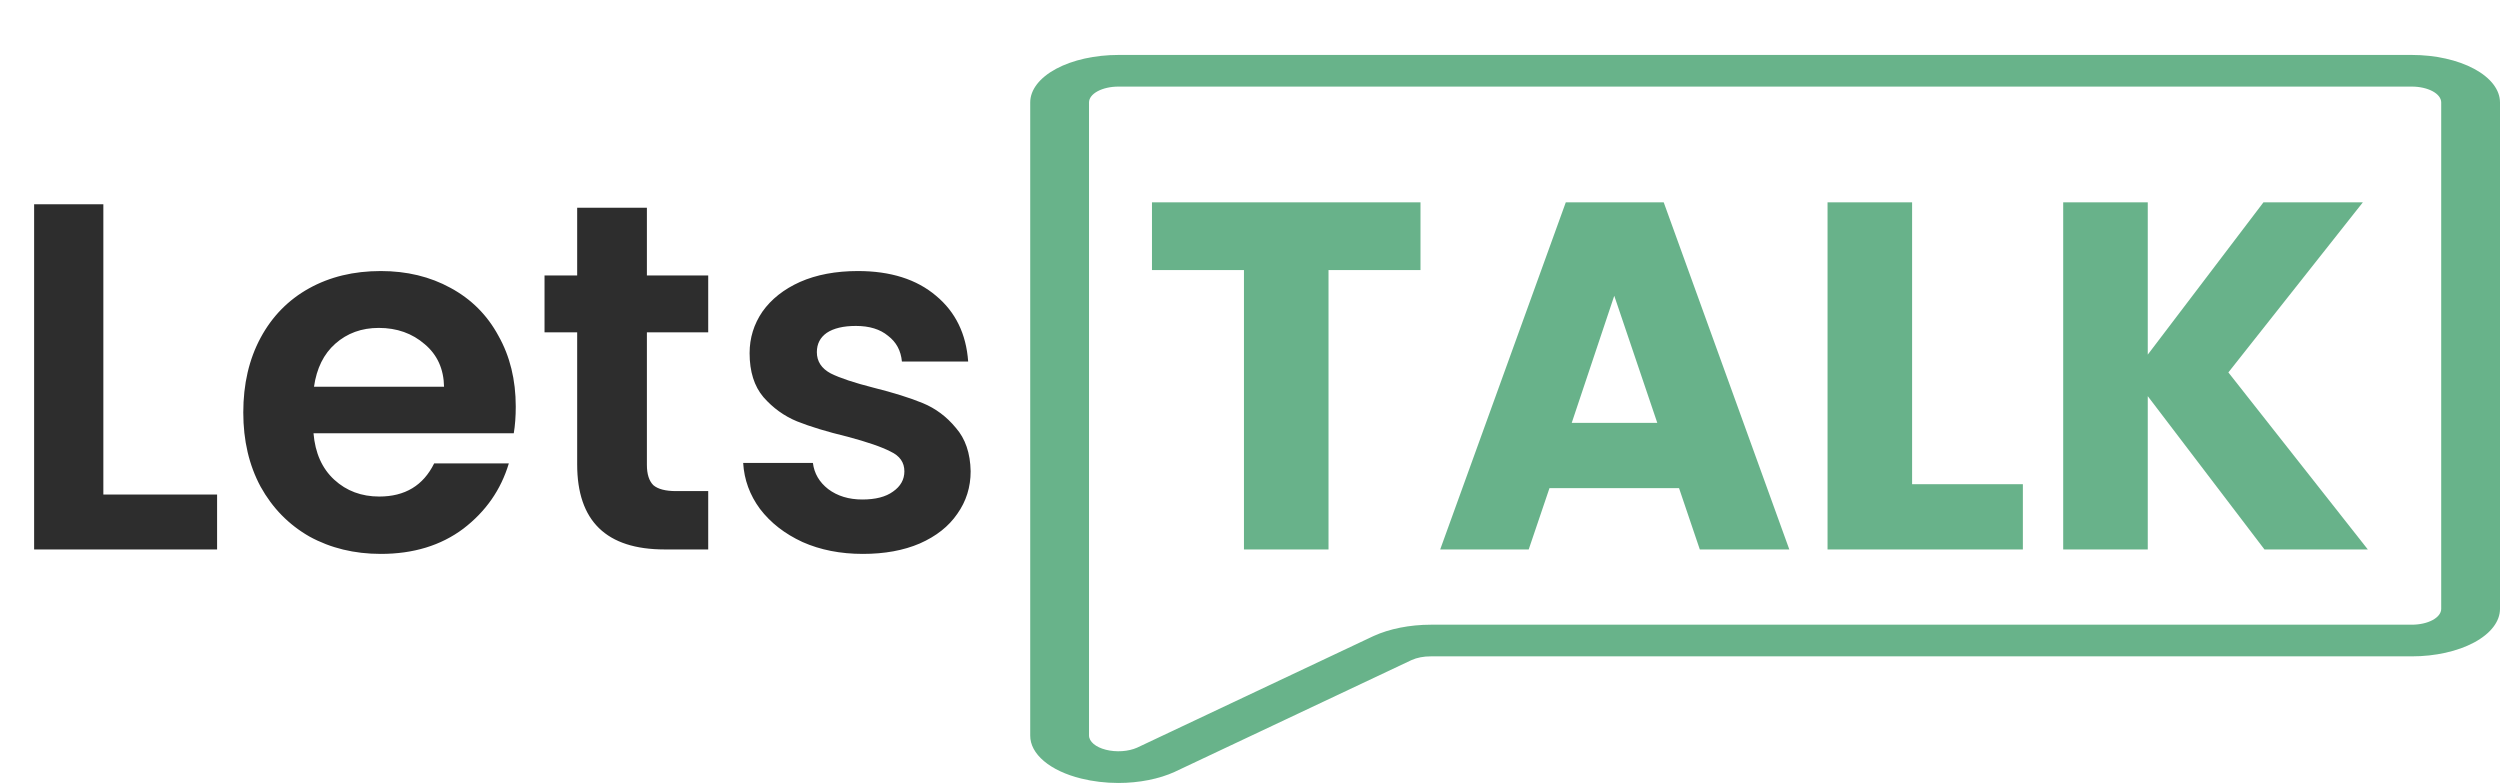<svg width="182" height="57" viewBox="0 0 182 57" fill="none" xmlns="http://www.w3.org/2000/svg">
<path d="M7.524 36.004H15.804V40H2.484V14.872H7.524V36.004ZM37.547 29.596C37.547 30.316 37.499 30.964 37.403 31.54H22.823C22.943 32.98 23.447 34.108 24.335 34.924C25.223 35.74 26.315 36.148 27.611 36.148C29.483 36.148 30.815 35.344 31.607 33.736H37.043C36.467 35.656 35.363 37.24 33.731 38.488C32.099 39.712 30.095 40.324 27.719 40.324C25.799 40.324 24.071 39.904 22.535 39.064C21.023 38.2 19.835 36.988 18.971 35.428C18.131 33.868 17.711 32.068 17.711 30.028C17.711 27.964 18.131 26.152 18.971 24.592C19.811 23.032 20.987 21.832 22.499 20.992C24.011 20.152 25.751 19.732 27.719 19.732C29.615 19.732 31.307 20.14 32.795 20.956C34.307 21.772 35.471 22.936 36.287 24.448C37.127 25.936 37.547 27.652 37.547 29.596ZM32.327 28.156C32.303 26.86 31.835 25.828 30.923 25.06C30.011 24.268 28.895 23.872 27.575 23.872C26.327 23.872 25.271 24.256 24.407 25.024C23.567 25.768 23.051 26.812 22.859 28.156H32.327ZM47.094 24.196V33.844C47.094 34.516 47.25 35.008 47.562 35.32C47.898 35.608 48.45 35.752 49.218 35.752H51.558V40H48.39C44.142 40 42.018 37.936 42.018 33.808V24.196H39.642V20.056H42.018V15.124H47.094V20.056H51.558V24.196H47.094ZM62.815 40.324C61.183 40.324 59.719 40.036 58.423 39.46C57.127 38.86 56.095 38.056 55.327 37.048C54.583 36.04 54.175 34.924 54.103 33.7H59.179C59.275 34.468 59.647 35.104 60.295 35.608C60.967 36.112 61.795 36.364 62.779 36.364C63.739 36.364 64.483 36.172 65.011 35.788C65.563 35.404 65.839 34.912 65.839 34.312C65.839 33.664 65.503 33.184 64.831 32.872C64.183 32.536 63.139 32.176 61.699 31.792C60.211 31.432 58.987 31.06 58.027 30.676C57.091 30.292 56.275 29.704 55.579 28.912C54.907 28.12 54.571 27.052 54.571 25.708C54.571 24.604 54.883 23.596 55.507 22.684C56.155 21.772 57.067 21.052 58.243 20.524C59.443 19.996 60.847 19.732 62.455 19.732C64.831 19.732 66.727 20.332 68.143 21.532C69.559 22.708 70.339 24.304 70.483 26.32H65.659C65.587 25.528 65.251 24.904 64.651 24.448C64.075 23.968 63.295 23.728 62.311 23.728C61.399 23.728 60.691 23.896 60.187 24.232C59.707 24.568 59.467 25.036 59.467 25.636C59.467 26.308 59.803 26.824 60.475 27.184C61.147 27.52 62.191 27.868 63.607 28.228C65.047 28.588 66.235 28.96 67.171 29.344C68.107 29.728 68.911 30.328 69.583 31.144C70.279 31.936 70.639 32.992 70.663 34.312C70.663 35.464 70.339 36.496 69.691 37.408C69.067 38.32 68.155 39.04 66.955 39.568C65.779 40.072 64.399 40.324 62.815 40.324Z" fill="#2D2D2D"/>
<path d="M103.412 14.728V19.66H96.716V40H90.56V19.66H83.864V14.728H103.412ZM122.234 35.536H112.802L111.29 40H104.846L113.99 14.728H121.118L130.262 40H123.746L122.234 35.536ZM120.65 30.784L117.518 21.532L114.422 30.784H120.65ZM139.201 35.248H147.265V40H133.045V14.728H139.201V35.248ZM164.853 40L156.357 28.84V40H150.201V14.728H156.357V25.816L164.781 14.728H172.017L162.225 27.112L172.377 40H164.853Z" fill="#68B28A"/>
<path d="M175.58 4H81.42C79.717 4 78.085 4.364 76.88 5.012C75.677 5.661 75 6.54 75 7.457V53.544C74.993 54.203 75.338 54.849 75.996 55.405C76.653 55.961 77.595 56.403 78.708 56.677C79.558 56.889 80.483 56.999 81.42 57C82.928 56.999 84.386 56.71 85.534 56.185L85.566 56.168L102.761 48.053C103.152 47.876 103.647 47.78 104.158 47.783H175.58C177.283 47.783 178.916 47.418 180.12 46.77C181.324 46.122 182 45.243 182 44.326V7.457C182 6.54 181.324 5.661 180.12 5.012C178.916 4.364 177.283 4 175.58 4ZM177.72 44.326C177.72 44.632 177.495 44.925 177.093 45.141C176.692 45.357 176.148 45.478 175.58 45.478H104.158C102.631 45.481 101.155 45.773 99.99 46.305L82.784 54.428C82.472 54.567 82.092 54.656 81.69 54.683C81.288 54.711 80.879 54.676 80.512 54.583C80.145 54.491 79.834 54.344 79.616 54.16C79.398 53.975 79.281 53.762 79.28 53.544V7.457C79.28 7.151 79.506 6.858 79.907 6.642C80.308 6.426 80.853 6.304 81.42 6.304H175.58C176.148 6.304 176.692 6.426 177.093 6.642C177.495 6.858 177.72 7.151 177.72 7.457V44.326Z" fill="#68B38A"/>
</svg>
